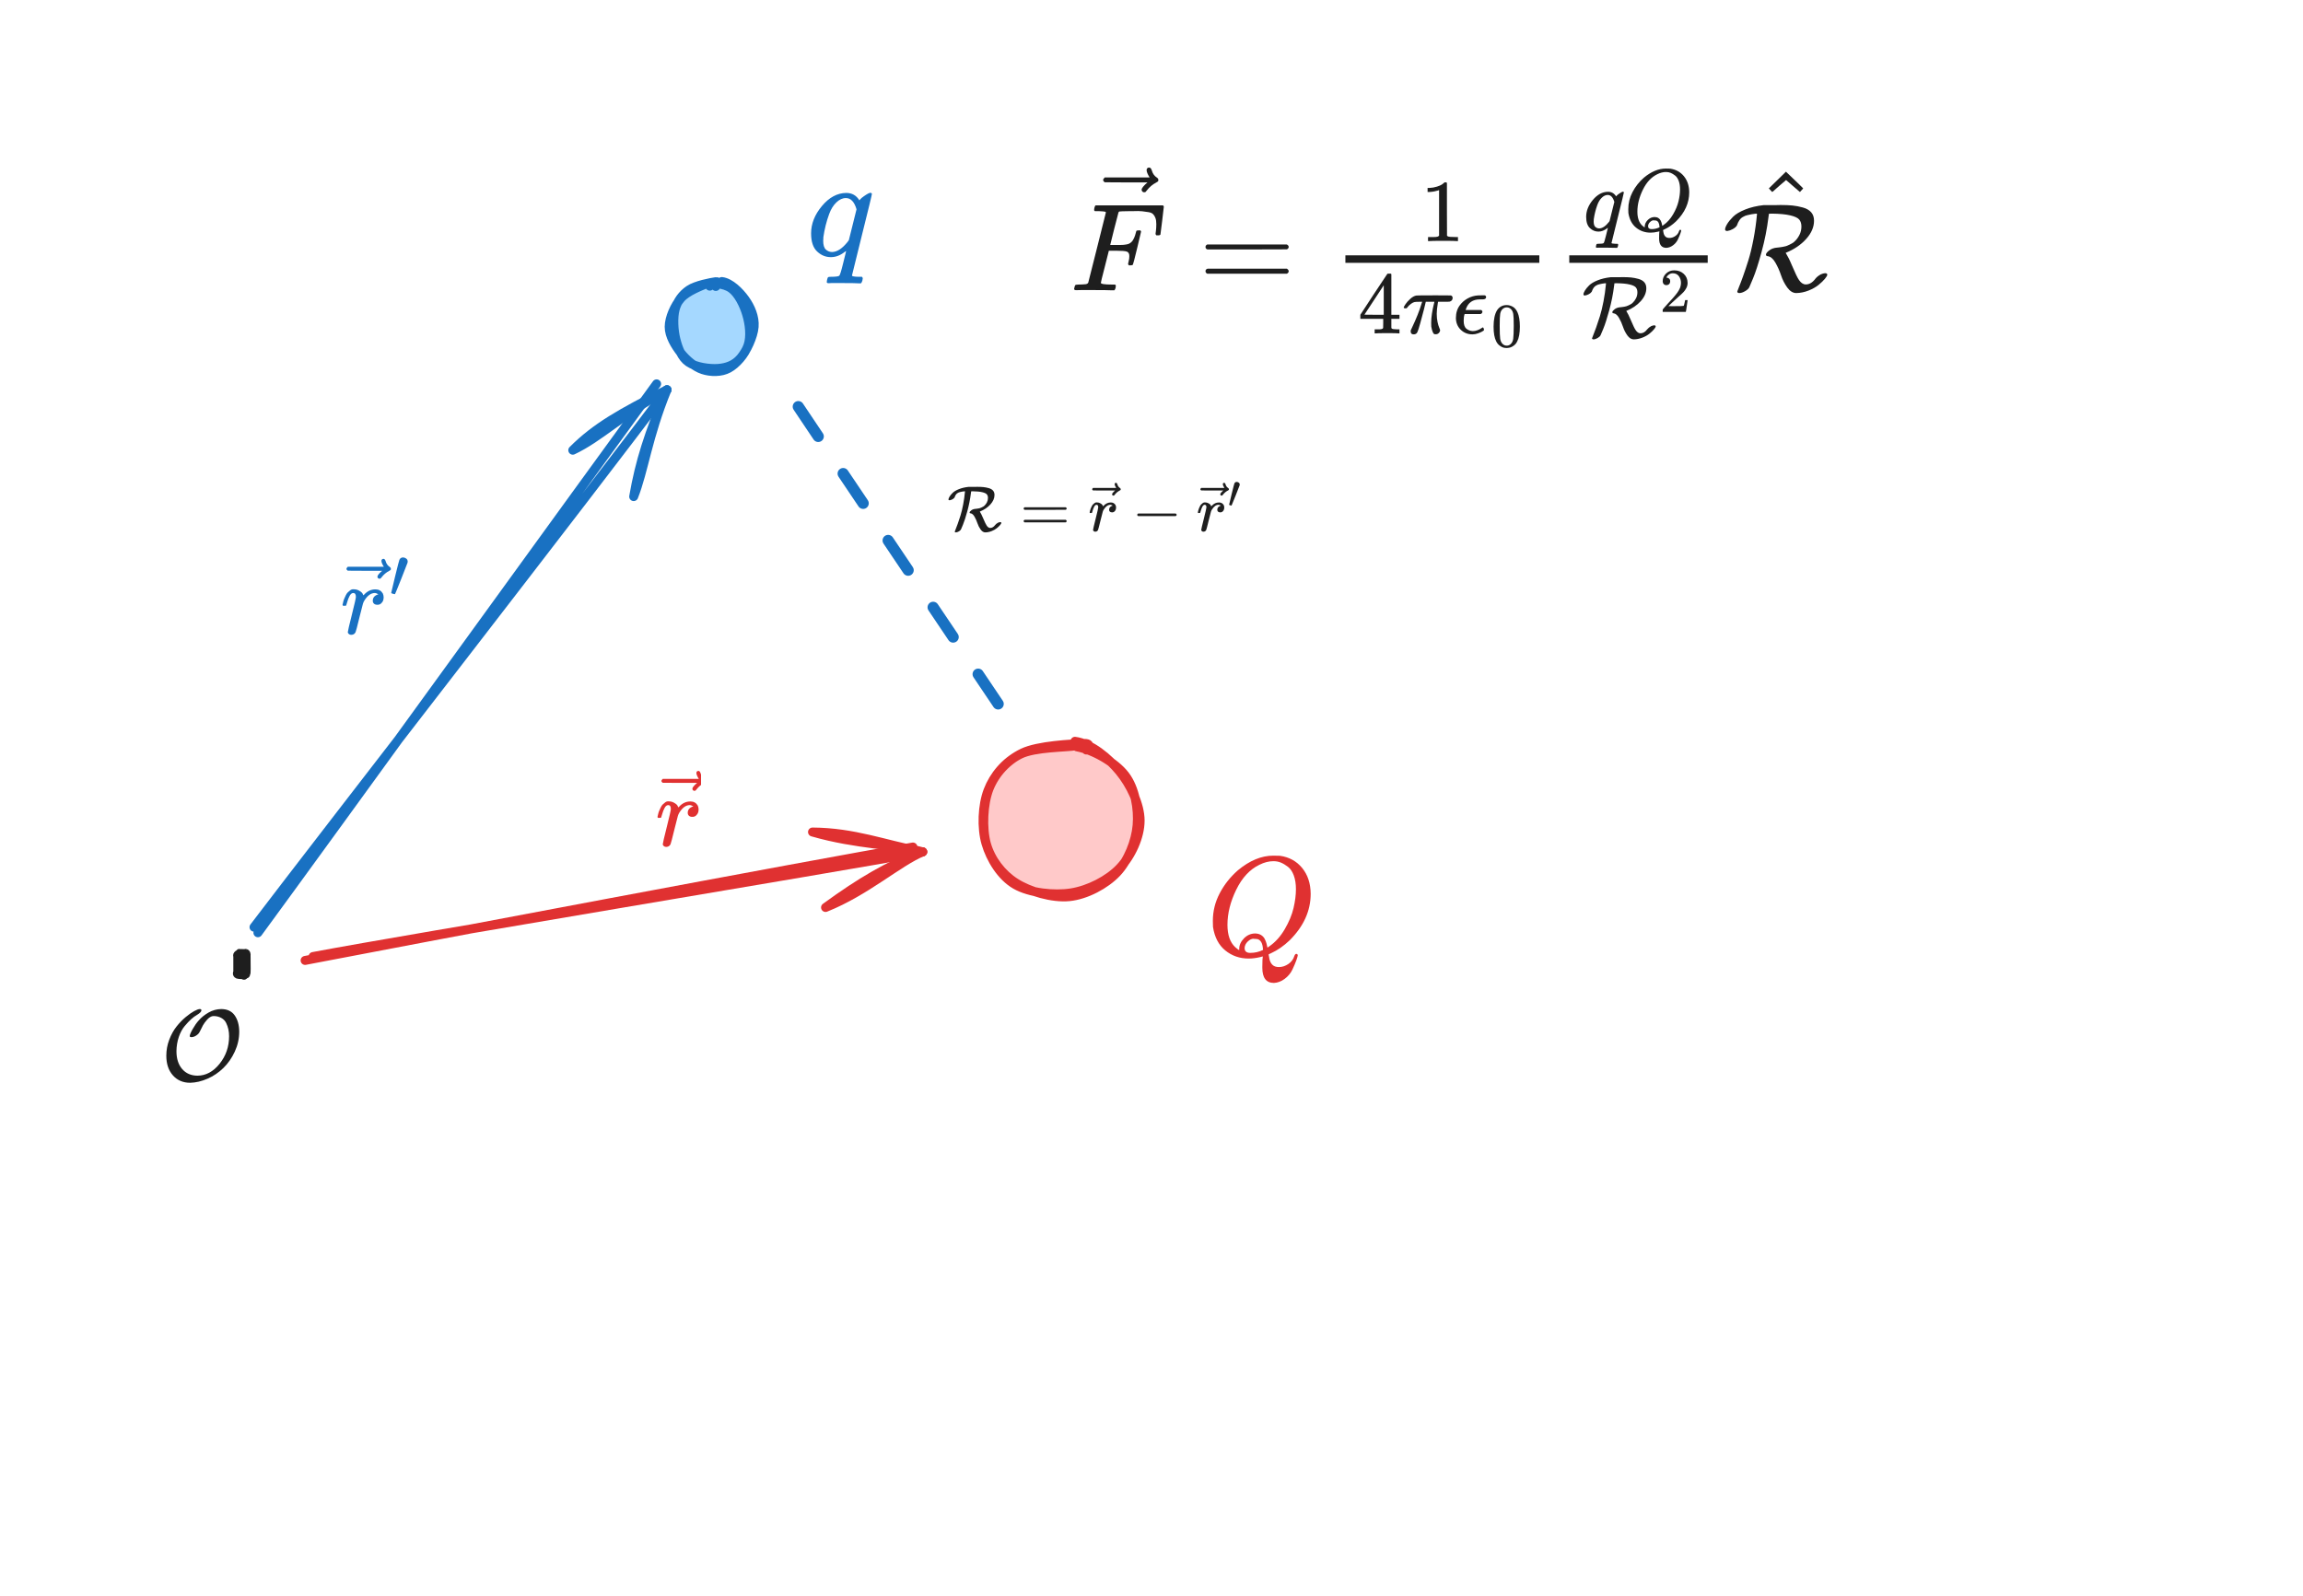 <svg version="1.1" xmlns="http://www.w3.org/2000/svg" viewBox="0 0 514.25 356.503" width="1542.749" height="1069.509">
  <!-- svg-source:excalidraw -->
  <!-- payload-type:application/vnd.excalidraw+json --><!-- payload-version:2 --><!-- payload-start -->eyJ2ZXJzaW9uIjoiMSIsImVuY29kaW5nIjoiYnN0cmluZyIsImNvbXByZXNzZWQiOnRydWUsImVuY29kZWQiOiJ4nO1ba1PbyFx1MDAxMv2eX0F5t+p+WbQzPe9U7Vx1MDAwN1x1MDAwMpiwXHRcdTAwMTBcYo+Q670p2Vx1MDAxNraCsIws8yz/9+1cdTAwMTEgyZLs2MFcdCS5pioxmtGoR3P6zOme5vbF0lItvu57tZdLNe+q5Vx1MDAwNn47ci9rf9jrXHUwMDE3XjTww1x1MDAxZTZB8vsgXHUwMDFjRq2kZzeO+4OXf/555sZdp1x1MDAxZnlcdTAwMTe+d+lktzut8OxuXGIv8M68XjzAm/6Lvy8t3Sb/Yovftlx1MDAwM60vr0jJXHUwMDBlVzZ2bprHN1xmrq93106TW5NOXHUwMDBmlkVeK3Z7ncDLmq7wOlx1MDAwNW1cdTAwMWPNiFx1MDAwMsGNIcBM2nxtmyk42lAhXHUwMDE5VYxcdTAwMTCjsuZLv1x1MDAxZHexXHUwMDBiN9xcdTAwMDFucFx1MDAwMMKl0ZTztEvX8zvdXHUwMDE4+zAmXHUwMDFkQVx1MDAxONGCc1x0ksi0y51JL5dIemVcdTAwMTBH4am3XHUwMDFhXHUwMDA2YWTtjiO3N+i7XHUwMDExvoLM8qbbOu1E4bDXnt7vxFx1MDAwZoL38XXyXHUwMDA0fPf4amuF51x1MDAxY93PXHUwMDAyXG7X07va7qDr5W7Dp3a6PW9g14OmV8O+2/Lj5I2RbCrWxP5mO1m6fzKjXCL3zNu0a9dcdTAwMWJcdTAwMDZBetnvtT27XCI1tz72tF77/mlcdTAwMGbrni0qu78yyoz3PDswxaVkIJTRaUuGRKpI8ep22EtQXHSSMylJ9jL8wVx1MDAxYeIvTlx1MDAwNj1xg4GXLYG1bD2HzWyCw37bvbuFKtBMKmq0klx1MDAxOSxcdTAwMDK/d1qcfVx1MDAxMLZOs6e8yM2qXHUwMDAwd3+40ZRnR8PrXHUwMDBmn5tHXHUwMDFiV58uztVBv1xmdy9cYvz+oFxidlx1MDAwZcaRnCNcZpmQVIJcdTAwMWVcdTAwMDe7lFx1MDAwZVVcdTAwMWNRyijlXHUwMDAyLS+BnSpHS0S8Ydrg/1SIMtgpPkNcdFx1MDAxMIyhLyh8kJhcdTAwMWTtv1GjaFx1MDAwYqZcIv03V7T1yclCUV646zuAfHNWkMMkkHMlcFx0RTXGNZ2EcVxuwJkxkpJFo1xca6L0YlD+abfepmbr9eZW72ioW2R96604mlx1MDAxOeVGO1x1MDAxYSQ1wjBcdFSqMZSD1I4yXGbhy6V1XHUwMDAyxksoZ8LhyPVcdTAwMDQxbrBcdTAwMTNjXHUwMDE1jM5cdTAwMWRGKDFCXHUwMDBiRShcIn1cdTAwMGWMe4ThXHUwMDFk0zF+ctIyLfODY/zNozFOXHJSuVx1MDAwNKSbKpDziUSu0DeUXHUwMDE2gn9ccsZT8zJDU2Duvq1fX8m3XHUwMDAx21reeL3BpVxcUXWVTnNcZpxuXHUwMDE0hZe1tGV0/22KXHUwMDA3XHUwMDAxYVI82oNcdTAwMDbD5oNcdFZcXGVr0Fx1MDAxYVx1MDAwZeLwbM2N3fFFXHUwMDE4XHUwMDBlvP1kxeJo6GVTSe7e6Vx1MDAwNdfFN2ZBXHUwMDFl+e5bt+lcdTAwMDXJO6mVlu/uZa3ddLt6s3lcdTAwMWFcdTAwMDZy2734+NlcdTAwMTUmPC97cexdxVx1MDAwNVx1MDAxN0Yx5lx1MDAxMEXtZoxcdTAwMWVI+LgqXHUwMDAzg6pcZoigXHUwMDAyfVxcScVUyYVBOvg2KVTsT1xmXHUwMDFjXHUwMDA0Ve4zh1x1MDAxYft1fHer2nfHet87qVx1MDAxMoJcdTAwMTGuTclcdTAwMWKtJWySi1x1MDAxYVx1MDAxNEWa5lx1MDAxY3t2XHUwMDBmXHUwMDFkM6LoRVx1MDAwMkmbKjGHXHUwMDE3ZYC0QMTJ/777e271wl783r9JaEqPXa27Z37iXHUwMDFkMDbCSuB37NRrgXeSwzVOP/YxvEmb4zCn21o4nuv3vKi8JmHkd/yeXHUwMDFi7FdZ51x1MDAwZeNwz1x1MDAxYtzZl/dfO2/vdarJXHUwMDFjKp5cdTAwMDdZnE9cIovO1d5cdTAwMTbfX5Mnr3ZIfe/aOz1cdTAwMGZWP8xEXHUwMDE2XFxgXGJngClpXGZHcTouanEzR1JcdTAwMDVcdIwx3PJlhahcdTAwMTVcdTAwMGVT1USBMaGUXFxcdTAwMDNgZDhP1DaTjv0peGJ7dp5cdTAwMTBcdTAwMDTDaYxcYip5gk5cdTAwMTGsjEtcXFx1MDAwMrNwqkDJapiieZeZmyrOJ1GFg3G+QIYjqLRRXCI+XHUwMDBi5jhfIHPcee1Bp/n+5mb1w1W8cektX6zWh8v1i7LX2iFLXqsw2pRcdTAwMWOXQoDiXHUwMDA1lU5xi0dcIteEXHUwMDE5XHUwMDA2wLTO/DNNvFxihzKGm7/gkoKi2btMPVgq9GxCjMRwlVx0prMuz9aDnyDfsvtomY4oXHUwMDE3yJSK5zH74NnSXHUwMDE0r6aejfs0cCHk1yRcXL7g2YbRnLCbw7P7oV+MXHUwMDAzsm9LXHUwMDE5YJJf0u///FHZe1wiRu2nhM5stFx1MDAxN4VRa4E7iFfDszM/xmm+syaWSDZ2o/hcdTAwMTWuqt/rXHUwMDE027xee0JLcteKjVS6nlvCXGLeV2x7XHUwMDFlKqLRuPBat/XR0l9LjVx1MDAwNlx1MDAwMrx1S0e3vNHo+42G11x1MDAxZvhB2PtERlx1MDAwZm3nu6PbRsOO3Wzef0E6vd1cdTAwMWKN/lx1MDAwN6NGo+vGXHUwMDEzmkeTxIqOwv2r7d3wlIv99cGm5mb39M1skVxy1Y7GuIQj83GERCFcdTAwMDXHtINoXHUwMDEwgkpcZn1cdTAwMTE35ciGKoVqXHUwMDA3xTNcdTAwMDGtUZZARb5cdTAwMTlhXHUwMDA3Slx1MDAxOcVcdTAwMTFUiC6SifBcdTAwMTl4z7M/v0queX92+UIx8DOGUp7Zn7FcdTAwMWPXpVxmRcpyRkitmaZfk4yYznJgbH71Ufrle3nSXHUwMDA0mcRcdTAwMWSM31x1MDAxMaZGaYFkqMY6PZVMeoJ3slx1MDAxODV2XGZH62vq+rhzuKNcdTAwMGbPLzbZ31utQZmW7jJT47xkj6hcdTAwMThBTpFcdTAwMDRcdTAwMDGbz1x1MDAxZttcdTAwMDVglDrCaFx1MDAxYlx1MDAwNGFAhcxUoiVDkJWYxPBcdTAwMWKDLWSnMilRXHUwMDAwXHUwMDA3aU/anU5cdTAwMTKSV3xcdTAwMGJRY9+Klb5/THX0aEEmkfNRV+sqqoIpVFx1MDAwNVLYY0z2XHKoioPJKcGnXHUwMDEyZJNgaj/LZYQ+d0VWdGUvaIaXzy0/fEen0eg/k9RUuOF3o3VcdTAwMWS8OuAnf3tquX+yvS9nUlNMXGJHcyCGcIxcdTAwMTjJuJhcdTAwMDJASqNcdTAwMWFbuDTCSJ41584zgfHK7Fx1MDAwZswlmn4levowu2ZShmkueOVcdTAwMTkl6Mnn8IRQXHKEf9X5zbfioYJkQjxP0DRk7OrTiphxK1x1MDAxN6Mypp+BTVdcdTAwMTlcXDtKXHUwMDEzqZnhQmmW+d2dylBcdTAwMGVRXHUwMDA2uFx1MDAwNmU0JaZ8NGvTuYZYtVwiXHUwMDE10VLkfDrzXFzuYGAlUa1rW7Uj+YJcdTAwMGZnf1x1MDAxZU8+fvxcdTAwMDEt51x1MDAwNGNcdTAwMTBeqTRoTidcdTAwMTY8XHUwMDFjt1iFq6xcdTAwMTaf01x1MDAwNYRcdTAwMTbMc4j6bYTGZKDaz3JcdTAwMTmji5RcdTAwMWG5XHUwMDA1vC+fS1BQo9HhUC+/2zjYiYPjXHUwMDBiT39eP26T3Ok1XHUwMDEyXHUwMDE2ilx1MDAwMOtcdTAwMWaOJID0y5gt9VFcdTAwMDRMrlPH7See6Fx1MDAxOKNRKFx1MDAxOYxcdFxm41xu8uP4V+OWlvAzJoAm2Tu9XGYkZ+8yQeJQQlx1MDAxOXvUc6fgRNli7tisIHCqtcRcYkfOZ/HPK8wm6bK9Oj3Ye3fxRq3vXHUwMDBl1eH+Wr1cdTAwMDc7s2W5ONhSMlt7w1x1MDAwNeVKZOyQ7ISKOVLbXHUwMDFhMsVcZlx1MDAwNVouqqRcYkAhq07v55Jlv1x1MDAxNJl/nF2WXHUwMDAxJUxS/MlyR/n6yFJcdTAwMWE/jVx1MDAwZoWQ3Fx1MDAxOCGeXHUwMDEzbZd02Vx1MDAwZiHLXHUwMDE2rsqmc/tcdTAwMTfroFx1MDAxOVx1MDAwM2RH3IiAWuJXxfxcdTAwMGbGWVx1MDAwNimW2mZcZo3LXHUwMDFl62iBjbYmlOBCqqqstCNxM1x1MDAxNFx1MDAxOKzhP0zMlf55uqT093fk5qPrn3HbVlx1MDAxYzfDSlFcdTAwMDYlp0/DLs41Klx1MDAxMfiq+ufUuu9eNcdUvmz/R6may1LBO1x1MDAxMzfgODJcdTAwMWZ3NqMmrH+C7c36TmtV7cUzbcDWYVF0XHUwMDEyXHUwMDEwnFxu0HR8XHUwMDAzZqBcdTAwMWOjuDTUXGJcdTAwMGXC5Kq0Un+2NbS6soBuvszIr+S5rfm2YI1xMK/agsXEuIlcdTAwMDKGW7ZcdTAwMTZm8UfmXHUwMDAwmujHZkYyTD/zXbjS0Fx1MDAxZq6aLn+e9NeDtFj+YsKVXHUwMDFi3Tr62Fx1MDAxYt5cdTAwMDS7q279/NInp81cdTAwMTmFvaFcdTAwMGXDkF9rwVxiY4XSepTtRODmzo1UuJPo8jGRXCKOXHUwMDAwW4xHlCS43VTIXHUwMDA0XHUwMDFiplx0YXBcdTAwMWNI/lx1MDAwZSVXXCL6f7pcdTAwMTmjm/bsdCOMokqW//IpYfqJbKOEXHUwMDAxZdi3OFx1MDAwZTKS5rjgcWRTif1q/qHMIURQbXPL2tZ1Po+S3tnnMjdFvbhcdTAwMTdPNbfff1x1MDAxZuMqpFxmVLN/c/mqsqzNfix5JMRhncNLXHUwMDE06OjF6F+V7YObIn0=<!-- payload-end -->
  <defs>
    <style class="style-fonts">
      
    </style>
    
  </defs>
  <g stroke-linecap="round" transform="translate(10 10) rotate(0 247.125 168.252)"><path d="M32 0 C154.7 0.72, 276.44 0.15, 462.25 0 M462.25 0 C482.89 1.9, 494.24 12.63, 494.25 32 M494.25 32 C494.33 137.3, 494.16 241.2, 494.25 304.5 M494.25 304.5 C495.45 324.59, 483.71 338.3, 462.25 336.5 M462.25 336.5 C302.28 336.8, 144.03 336.78, 32 336.5 M32 336.5 C10.14 338.33, -1.38 324.36, 0 304.5 M0 304.5 C0.01 241.08, -1.4 180.8, 0 32 M0 32 C1.04 11.32, 11.93 1.82, 32 0" stroke="transparent" stroke-width="2.5" fill="none" stroke-dasharray="8 10"></path></g><g stroke-linecap="round" transform="translate(149.814 63.283) rotate(0 8.932 9.838)"><path d="M11.52 0.51 C13.31 0.81, 15.04 2.39, 16.07 4.09 C17.1 5.79, 17.8 8.56, 17.7 10.7 C17.6 12.85, 16.74 15.41, 15.47 16.98 C14.21 18.54, 12.03 19.89, 10.11 20.11 C8.18 20.33, 5.6 19.56, 3.9 18.3 C2.2 17.03, 0.38 14.53, -0.1 12.52 C-0.57 10.51, 0.25 8.11, 1.06 6.26 C1.87 4.41, 3.02 2.46, 4.78 1.41 C6.55 0.36, 10.62 0.15, 11.67 -0.03 C12.72 -0.21, 11.24 0.21, 11.09 0.35 M7.19 0.05 C9.08 -0.4, 12.13 0.48, 13.86 1.45 C15.59 2.41, 16.98 3.99, 17.56 5.83 C18.14 7.68, 18.01 10.55, 17.35 12.53 C16.68 14.51, 15.13 16.55, 13.59 17.73 C12.05 18.9, 10.04 19.96, 8.11 19.6 C6.18 19.23, 3.29 17.04, 2 15.52 C0.72 13.99, 0.33 12.48, 0.42 10.46 C0.52 8.43, 1.42 5.13, 2.59 3.36 C3.75 1.6, 6.74 0.41, 7.43 -0.13 C8.12 -0.67, 6.64 -0.06, 6.73 0.13" stroke="none" stroke-width="0" fill="#a5d8ff"></path><path d="M7.39 0.27 C9.13 -0.19, 11.86 0.01, 13.45 1.13 C15.04 2.25, 16.31 4.85, 16.93 6.98 C17.56 9.1, 17.89 11.86, 17.21 13.87 C16.54 15.87, 14.56 18.1, 12.88 19 C11.2 19.91, 8.9 19.87, 7.12 19.29 C5.34 18.71, 3.46 17.12, 2.21 15.53 C0.96 13.93, -0.4 11.74, -0.39 9.71 C-0.39 7.69, 0.85 4.96, 2.22 3.36 C3.59 1.77, 6.73 0.61, 7.8 0.15 C8.88 -0.3, 8.66 0.54, 8.68 0.63 M11.36 -0.4 C13.26 -0.19, 15.37 1.92, 16.57 3.61 C17.78 5.29, 18.76 7.53, 18.58 9.71 C18.41 11.9, 16.87 15.16, 15.53 16.71 C14.19 18.26, 12.48 18.86, 10.55 19.01 C8.62 19.16, 5.51 18.72, 3.94 17.63 C2.36 16.55, 1.61 14.48, 1.11 12.51 C0.61 10.54, 0.45 7.66, 0.94 5.81 C1.43 3.97, 2.55 2.48, 4.06 1.45 C5.57 0.42, 9.02 -0.23, 10.01 -0.36 C11 -0.48, 9.96 0.49, 10.02 0.7" stroke="#1971c2" stroke-width="2" fill="none"></path></g><g stroke-linecap="round" transform="translate(218.995 165.902) rotate(0 17.705 17.151)"><path d="M18.11 0.24 C21.59 -0.12, 25.94 1.32, 28.75 3.58 C31.56 5.85, 34.33 10.1, 35 13.83 C35.67 17.57, 34.61 22.75, 32.76 26.01 C30.9 29.27, 27.37 32.15, 23.89 33.41 C20.41 34.67, 15.38 34.93, 11.87 33.57 C8.35 32.21, 4.8 28.53, 2.81 25.26 C0.82 21.99, -0.7 17.57, -0.06 13.95 C0.58 10.32, 3.46 5.81, 6.66 3.51 C9.85 1.21, 16.98 0.59, 19.09 0.14 C21.2 -0.31, 19.43 0.57, 19.32 0.81 M19.41 -0.38 C23.01 -0.3, 28.13 2.72, 30.73 5.32 C33.33 7.93, 34.78 11.71, 35.02 15.23 C35.25 18.74, 34.38 23.39, 32.16 26.42 C29.95 29.45, 25.37 32.44, 21.74 33.4 C18.11 34.37, 13.8 33.61, 10.39 32.21 C6.97 30.8, 2.82 28.28, 1.23 24.97 C-0.36 21.66, -0.19 16.12, 0.87 12.34 C1.94 8.56, 4.53 4.31, 7.63 2.28 C10.72 0.25, 17.53 0.44, 19.43 0.15 C21.33 -0.14, 19.12 0.17, 19.02 0.53" stroke="none" stroke-width="0" fill="#ffc9c9"></path><path d="M21.46 0.91 C25.13 1.58, 29.98 4.33, 32.22 7.25 C34.46 10.17, 35.23 14.8, 34.92 18.43 C34.61 22.06, 32.89 26.38, 30.37 29.03 C27.84 31.69, 23.52 34, 19.76 34.37 C15.99 34.75, 10.85 33.23, 7.77 31.26 C4.69 29.3, 2.26 26.11, 1.27 22.61 C0.29 19.1, 0.53 13.62, 1.87 10.23 C3.22 6.84, 5.87 3.94, 9.35 2.26 C12.84 0.58, 20.44 0.26, 22.81 0.15 C25.18 0.04, 23.68 1.33, 23.58 1.62 M21.04 -0.33 C24.62 0.13, 28.57 3.44, 30.99 6.39 C33.42 9.34, 35.58 13.76, 35.59 17.36 C35.6 20.96, 33.61 25.28, 31.05 27.97 C28.49 30.67, 24.13 32.9, 20.24 33.52 C16.35 34.14, 10.92 33.54, 7.74 31.7 C4.56 29.86, 2.18 25.98, 1.16 22.47 C0.14 18.96, 0.35 13.98, 1.62 10.67 C2.88 7.35, 5.45 4.27, 8.75 2.6 C12.04 0.94, 19.15 1.07, 21.36 0.66 C23.57 0.25, 22.15 -0.2, 22.02 0.15" stroke="#e03131" stroke-width="2" fill="none"></path></g><g transform="translate(269.241 189.929) rotate(0 13.102 16.1)"><svg version="1.1" viewBox="0 0 26.203 32.2" width="26.203" height="32.2"><g font-family="Helvetica, Segoe UI Emoji" font-size="28px" color="#e03131"><svg style="vertical-align: -0.439ex;" xmlns="http://www.w3.org/2000/svg" width="1.79ex" height="2.032ex" role="img" focusable="false" viewBox="-3.864 -3.864 34.036 38.64" xmlns:xlink="http://www.w3.org/1999/xlink" x="0" y="1.172"><defs><path id="MJX-4-TEX-I-1D444" d="M399 -80Q399 -47 400 -30T402 -11V-7L387 -11Q341 -22 303 -22Q208 -22 138 35T51 201Q50 209 50 244Q50 346 98 438T227 601Q351 704 476 704Q514 704 524 703Q621 689 680 617T740 435Q740 255 592 107Q529 47 461 16L444 8V3Q444 2 449 -24T470 -66T516 -82Q551 -82 583 -60T625 -3Q631 11 638 11Q647 11 649 2Q649 -6 639 -34T611 -100T557 -165T481 -194Q399 -194 399 -87V-80ZM636 468Q636 523 621 564T580 625T530 655T477 665Q429 665 379 640Q277 591 215 464T153 216Q153 110 207 59Q231 38 236 38V46Q236 86 269 120T347 155Q372 155 390 144T417 114T429 82T435 55L448 64Q512 108 557 185T619 334T636 468ZM314 18Q362 18 404 39L403 49Q399 104 366 115Q354 117 347 117Q344 117 341 117T337 118Q317 118 296 98T274 52Q274 18 314 18Z"></path></defs><g stroke="currentColor" fill="currentColor" stroke-width="0" transform="translate(-3.864 26.428) scale(0.043) scale(1,-1)"><g data-mml-node="math"><g data-mml-node="mi"><use data-c="1D444" xlink:href="#MJX-4-TEX-I-1D444"></use></g></g></g></svg></g></svg></g><g transform="translate(180.062 32.767) rotate(0 7.688 16.25)"><svg version="1.1" viewBox="0 0 15.375 32.5" width="15.375" height="32.5"><g font-family="Helvetica, Segoe UI Emoji" font-size="28.261px" color="#1971c2"><svg style="vertical-align: -0.439ex;" xmlns="http://www.w3.org/2000/svg" width="1.041ex" height="1.439ex" role="img" focusable="false" viewBox="-3.9 -3.9 28.207 39" xmlns:xlink="http://www.w3.org/1999/xlink" x="0" y="10.219"><defs><path id="MJX-5-TEX-I-1D45E" d="M33 157Q33 258 109 349T280 441Q340 441 372 389Q373 390 377 395T388 406T404 418Q438 442 450 442Q454 442 457 439T460 434Q460 425 391 149Q320 -135 320 -139Q320 -147 365 -148H390Q396 -156 396 -157T393 -175Q389 -188 383 -194H370Q339 -192 262 -192Q234 -192 211 -192T174 -192T157 -193Q143 -193 143 -185Q143 -182 145 -170Q149 -154 152 -151T172 -148Q220 -148 230 -141Q238 -136 258 -53T279 32Q279 33 272 29Q224 -10 172 -10Q117 -10 75 30T33 157ZM352 326Q329 405 277 405Q242 405 210 374T160 293Q131 214 119 129Q119 126 119 118T118 106Q118 61 136 44T179 26Q233 26 290 98L298 109L352 326Z"></path></defs><g stroke="currentColor" fill="currentColor" stroke-width="0" transform="translate(-3.9 23.203) scale(0.061) scale(1,-1)"><g data-mml-node="math"><g data-mml-node="mi"><use data-c="1D45E" xlink:href="#MJX-5-TEX-I-1D45E"></use></g></g></g></svg></g></svg></g><g stroke-linecap="round"><g transform="translate(177.346 90.078) rotate(0 23.434 34.26)"><path d="M0.91 0.75 C8.53 12.19, 38.4 56.52, 45.96 67.77" stroke="#1971c2" stroke-width="2.5" fill="none" stroke-dasharray="8 10"></path></g></g><mask></mask><g transform="translate(238.982 35.498) rotate(0 88.95 22.639)"><svg version="1.1" viewBox="0 0 177.844 45.266" width="177.844" height="45.266"><g font-family="Helvetica, Segoe UI Emoji" font-size="24.767px" color="#1e1e1e"><svg style="vertical-align: -1.045ex;" xmlns="http://www.w3.org/2000/svg" width="13.736ex" height="3.496ex" role="img" focusable="false" viewBox="-5.432 -5.432 213.44 54.319" xmlns:xlink="http://www.w3.org/1999/xlink" x="0" y="-1"><defs><path id="MJX-19-TEX-I-1D439" d="M48 1Q31 1 31 11Q31 13 34 25Q38 41 42 43T65 46Q92 46 125 49Q139 52 144 61Q146 66 215 342T285 622Q285 629 281 629Q273 632 228 634H197Q191 640 191 642T193 659Q197 676 203 680H742Q749 676 749 669Q749 664 736 557T722 447Q720 440 702 440H690Q683 445 683 453Q683 454 686 477T689 530Q689 560 682 579T663 610T626 626T575 633T503 634H480Q398 633 393 631Q388 629 386 623Q385 622 352 492L320 363H375Q378 363 398 363T426 364T448 367T472 374T489 386Q502 398 511 419T524 457T529 475Q532 480 548 480H560Q567 475 567 470Q567 467 536 339T502 207Q500 200 482 200H470Q463 206 463 212Q463 215 468 234T473 274Q473 303 453 310T364 317H309L277 190Q245 66 245 60Q245 46 334 46H359Q365 40 365 39T363 19Q359 6 353 0H336Q295 2 185 2Q120 2 86 2T48 1Z"></path><path id="MJX-19-TEX-N-20D7" d="M377 694Q377 702 382 708T397 714Q404 714 409 709Q414 705 419 690Q429 653 460 633Q471 626 471 615Q471 606 468 603T454 594Q411 572 379 531Q377 529 374 525T369 519T364 517T357 516Q350 516 344 521T337 536Q337 555 384 595H213L42 596Q29 605 29 615Q29 622 42 635H401Q377 673 377 694Z"></path><path id="MJX-19-TEX-N-3D" d="M56 347Q56 360 70 367H707Q722 359 722 347Q722 336 708 328L390 327H72Q56 332 56 347ZM56 153Q56 168 72 173H708Q722 163 722 153Q722 140 707 133H70Q56 140 56 153Z"></path><path id="MJX-19-TEX-N-31" d="M213 578L200 573Q186 568 160 563T102 556H83V602H102Q149 604 189 617T245 641T273 663Q275 666 285 666Q294 666 302 660V361L303 61Q310 54 315 52T339 48T401 46H427V0H416Q395 3 257 3Q121 3 100 0H88V46H114Q136 46 152 46T177 47T193 50T201 52T207 57T213 61V578Z"></path><path id="MJX-19-TEX-N-34" d="M462 0Q444 3 333 3Q217 3 199 0H190V46H221Q241 46 248 46T265 48T279 53T286 61Q287 63 287 115V165H28V211L179 442Q332 674 334 675Q336 677 355 677H373L379 671V211H471V165H379V114Q379 73 379 66T385 54Q393 47 442 46H471V0H462ZM293 211V545L74 212L183 211H293Z"></path><path id="MJX-19-TEX-I-1D70B" d="M132 -11Q98 -11 98 22V33L111 61Q186 219 220 334L228 358H196Q158 358 142 355T103 336Q92 329 81 318T62 297T53 285Q51 284 38 284Q19 284 19 294Q19 300 38 329T93 391T164 429Q171 431 389 431Q549 431 553 430Q573 423 573 402Q573 371 541 360Q535 358 472 358H408L405 341Q393 269 393 222Q393 170 402 129T421 65T431 37Q431 20 417 5T381 -10Q370 -10 363 -7T347 17T331 77Q330 86 330 121Q330 170 339 226T357 318T367 358H269L268 354Q268 351 249 275T206 114T175 17Q164 -11 132 -11Z"></path><path id="MJX-19-TEX-I-1D716" d="M227 -11Q149 -11 95 41T40 174Q40 262 87 322Q121 367 173 396T287 430Q289 431 329 431H367Q382 426 382 411Q382 385 341 385H325H312Q191 385 154 277L150 265H327Q340 256 340 246Q340 228 320 219H138V217Q128 187 128 143Q128 77 160 52T231 26Q258 26 284 36T326 57T343 68Q350 68 354 58T358 39Q358 36 357 35Q354 31 337 21T289 0T227 -11Z"></path><path id="MJX-19-TEX-N-30" d="M96 585Q152 666 249 666Q297 666 345 640T423 548Q460 465 460 320Q460 165 417 83Q397 41 362 16T301 -15T250 -22Q224 -22 198 -16T137 16T82 83Q39 165 39 320Q39 494 96 585ZM321 597Q291 629 250 629Q208 629 178 597Q153 571 145 525T137 333Q137 175 145 125T181 46Q209 16 250 16Q290 16 318 46Q347 76 354 130T362 333Q362 478 354 524T321 597Z"></path><path id="MJX-19-TEX-I-1D45E" d="M33 157Q33 258 109 349T280 441Q340 441 372 389Q373 390 377 395T388 406T404 418Q438 442 450 442Q454 442 457 439T460 434Q460 425 391 149Q320 -135 320 -139Q320 -147 365 -148H390Q396 -156 396 -157T393 -175Q389 -188 383 -194H370Q339 -192 262 -192Q234 -192 211 -192T174 -192T157 -193Q143 -193 143 -185Q143 -182 145 -170Q149 -154 152 -151T172 -148Q220 -148 230 -141Q238 -136 258 -53T279 32Q279 33 272 29Q224 -10 172 -10Q117 -10 75 30T33 157ZM352 326Q329 405 277 405Q242 405 210 374T160 293Q131 214 119 129Q119 126 119 118T118 106Q118 61 136 44T179 26Q233 26 290 98L298 109L352 326Z"></path><path id="MJX-19-TEX-I-1D444" d="M399 -80Q399 -47 400 -30T402 -11V-7L387 -11Q341 -22 303 -22Q208 -22 138 35T51 201Q50 209 50 244Q50 346 98 438T227 601Q351 704 476 704Q514 704 524 703Q621 689 680 617T740 435Q740 255 592 107Q529 47 461 16L444 8V3Q444 2 449 -24T470 -66T516 -82Q551 -82 583 -60T625 -3Q631 11 638 11Q647 11 649 2Q649 -6 639 -34T611 -100T557 -165T481 -194Q399 -194 399 -87V-80ZM636 468Q636 523 621 564T580 625T530 655T477 665Q429 665 379 640Q277 591 215 464T153 216Q153 110 207 59Q231 38 236 38V46Q236 86 269 120T347 155Q372 155 390 144T417 114T429 82T435 55L448 64Q512 108 557 185T619 334T636 468ZM314 18Q362 18 404 39L403 49Q399 104 366 115Q354 117 347 117Q344 117 341 117T337 118Q317 118 296 98T274 52Q274 18 314 18Z"></path><path id="MJX-19-TEX-C-52" d="M37 475Q19 475 19 487Q19 503 35 530T83 589T180 647T327 682H374Q387 682 417 682T464 683Q519 683 559 679T642 663T708 625T731 557Q731 481 668 411T504 300Q506 296 512 286T528 257T553 202Q594 105 611 82Q635 47 665 47Q708 47 742 93Q758 113 786 128Q804 136 819 137Q837 137 837 125Q837 115 818 92T767 43T687 -2T589 -22Q549 -22 517 22T467 120T422 221T362 273Q346 273 346 287Q348 301 373 320T436 342Q437 342 446 343T462 345T481 348T504 353T527 362T553 375T577 393Q598 412 614 443T630 511Q630 545 613 566T541 600T393 614Q370 614 370 613L366 584Q349 446 311 307T243 96L213 25Q205 8 179 -7T132 -22Q125 -22 120 -18T117 -8Q117 -5 130 26T163 113T205 239T246 408T274 606V614Q273 614 259 613T231 609T198 602T163 588Q131 572 113 518Q102 502 80 490T37 475Z"></path><path id="MJX-19-TEX-N-32" d="M109 429Q82 429 66 447T50 491Q50 562 103 614T235 666Q326 666 387 610T449 465Q449 422 429 383T381 315T301 241Q265 210 201 149L142 93L218 92Q375 92 385 97Q392 99 409 186V189H449V186Q448 183 436 95T421 3V0H50V19V31Q50 38 56 46T86 81Q115 113 136 137Q145 147 170 174T204 211T233 244T261 278T284 308T305 340T320 369T333 401T340 431T343 464Q343 527 309 573T212 619Q179 619 154 602T119 569T109 550Q109 549 114 549Q132 549 151 535T170 489Q170 464 154 447T109 429Z"></path><path id="MJX-19-TEX-N-5E" d="M112 560L249 694L257 686Q387 562 387 560L361 531Q359 532 303 581L250 627L195 580Q182 569 169 557T148 538L140 532Q138 530 125 546L112 560Z"></path></defs><g stroke="currentColor" fill="currentColor" stroke-width="0" transform="translate(-5.432 32.641) scale(0.035) scale(1,-1)"><g data-mml-node="math"><g data-mml-node="TeXAtom" data-mjx-texclass="ORD"><g data-mml-node="mover"><g data-mml-node="mi"><use data-c="1D439" xlink:href="#MJX-19-TEX-I-1D439"></use></g><g data-mml-node="mo" transform="translate(484.3,269) translate(-250 0)"><use data-c="20D7" xlink:href="#MJX-19-TEX-N-20D7"></use></g></g></g><g data-mml-node="mo" transform="translate(1026.8,0)"><use data-c="3D" xlink:href="#MJX-19-TEX-N-3D"></use></g><g data-mml-node="mfrac" transform="translate(2082.6,0)"><g data-mml-node="mn" transform="translate(719.4,394) scale(0.707)"><use data-c="31" xlink:href="#MJX-19-TEX-N-31"></use></g><g data-mml-node="mrow" transform="translate(220,-345) scale(0.707)"><g data-mml-node="mn"><use data-c="34" xlink:href="#MJX-19-TEX-N-34"></use></g><g data-mml-node="mi" transform="translate(500,0)"><use data-c="1D70B" xlink:href="#MJX-19-TEX-I-1D70B"></use></g><g data-mml-node="msub" transform="translate(1070,0)"><g data-mml-node="mi"><use data-c="1D716" xlink:href="#MJX-19-TEX-I-1D716"></use></g><g data-mml-node="mn" transform="translate(439,-150) scale(0.707)"><use data-c="30" xlink:href="#MJX-19-TEX-N-30"></use></g></g></g><rect width="1552.4" height="60" x="120" y="220"></rect></g><g data-mml-node="mfrac" transform="translate(3874.9,0)"><g data-mml-node="mrow" transform="translate(231.9,477.2) scale(0.707)"><g data-mml-node="mi"><use data-c="1D45E" xlink:href="#MJX-19-TEX-I-1D45E"></use></g><g data-mml-node="mi" transform="translate(460,0)"><use data-c="1D444" xlink:href="#MJX-19-TEX-I-1D444"></use></g></g><g data-mml-node="msup" transform="translate(220,-377.4) scale(0.707)"><g data-mml-node="TeXAtom" data-mjx-texclass="ORD"><g data-mml-node="TeXAtom" data-mjx-texclass="ORD"><g data-mml-node="mi"><use data-c="52" xlink:href="#MJX-19-TEX-C-52"></use></g></g></g><g data-mml-node="mn" transform="translate(881,289) scale(0.707)"><use data-c="32" xlink:href="#MJX-19-TEX-N-32"></use></g></g><rect width="1108.3" height="60" x="120" y="220"></rect></g><g data-mml-node="TeXAtom" data-mjx-texclass="ORD" transform="translate(5223.3,0)"><g data-mml-node="mover"><g data-mml-node="TeXAtom" data-mjx-texclass="ORD"><g data-mml-node="TeXAtom" data-mjx-texclass="ORD"><g data-mml-node="mi"><use data-c="52" xlink:href="#MJX-19-TEX-C-52"></use></g></g></g><g data-mml-node="mo" transform="translate(507.3,256) translate(-250 0)"><use data-c="5E" xlink:href="#MJX-19-TEX-N-5E"></use></g></g></g></g></g></svg></g></svg></g><g stroke-linecap="round"><g transform="translate(56.47 208.707) rotate(0 46.364 -61.671)"><path d="M1.12 -0.37 C16.2 -20.92, 75.26 -102.56, 90.15 -122.97 M0.25 -1.62 C15.74 -22.02, 77.61 -101.64, 92.47 -121.65" stroke="#1971c2" stroke-width="2" fill="none"></path></g><g transform="translate(56.47 208.707) rotate(0 46.364 -61.671)"><path d="M85.03 -97.79 C86.39 -105.64, 88.35 -111.69, 92.47 -121.65 M85.03 -97.79 C87.3 -103.48, 88.19 -111.23, 92.47 -121.65" stroke="#1971c2" stroke-width="2" fill="none"></path></g><g transform="translate(56.47 208.707) rotate(0 46.364 -61.671)"><path d="M71.43 -108.15 C76.55 -113.29, 82.23 -116.49, 92.47 -121.65 M71.43 -108.15 C77.51 -111.03, 82.13 -115.94, 92.47 -121.65" stroke="#1971c2" stroke-width="2" fill="none"></path></g></g><mask></mask><g transform="translate(76.011 123.427) rotate(0 8.617 11.5)"><svg version="1.1" viewBox="0 0 17.234 23" width="17.234" height="23"><g font-family="Helvetica, Segoe UI Emoji" font-size="20px" color="#1971c2"><svg style="vertical-align: -0.025ex;" xmlns="http://www.w3.org/2000/svg" width="1.648ex" height="1.937ex" role="img" focusable="false" viewBox="-2.76 -2.76 23.489 27.6" xmlns:xlink="http://www.w3.org/1999/xlink" x="0" y="-1"><defs><path id="MJX-22-TEX-I-1D45F" d="M21 287Q22 290 23 295T28 317T38 348T53 381T73 411T99 433T132 442Q161 442 183 430T214 408T225 388Q227 382 228 382T236 389Q284 441 347 441H350Q398 441 422 400Q430 381 430 363Q430 333 417 315T391 292T366 288Q346 288 334 299T322 328Q322 376 378 392Q356 405 342 405Q286 405 239 331Q229 315 224 298T190 165Q156 25 151 16Q138 -11 108 -11Q95 -11 87 -5T76 7T74 17Q74 30 114 189T154 366Q154 405 128 405Q107 405 92 377T68 316T57 280Q55 278 41 278H27Q21 284 21 287Z"></path><path id="MJX-22-TEX-N-20D7" d="M377 694Q377 702 382 708T397 714Q404 714 409 709Q414 705 419 690Q429 653 460 633Q471 626 471 615Q471 606 468 603T454 594Q411 572 379 531Q377 529 374 525T369 519T364 517T357 516Q350 516 344 521T337 536Q337 555 384 595H213L42 596Q29 605 29 615Q29 622 42 635H401Q377 673 377 694Z"></path><path id="MJX-22-TEX-V-2032" d="M79 43Q73 43 52 49T30 61Q30 68 85 293T146 528Q161 560 198 560Q218 560 240 545T262 501Q262 496 260 486Q259 479 173 263T84 45T79 43Z"></path></defs><g stroke="currentColor" fill="currentColor" stroke-width="0" transform="translate(-2.76 24.485) scale(0.032) scale(1,-1)"><g data-mml-node="math"><g data-mml-node="msup"><g data-mml-node="TeXAtom" data-mjx-texclass="ORD"><g data-mml-node="mover"><g data-mml-node="mi"><use data-c="1D45F" xlink:href="#MJX-22-TEX-I-1D45F"></use></g><g data-mml-node="mo" transform="translate(281.1,31) translate(-250 0)"><use data-c="20D7" xlink:href="#MJX-22-TEX-N-20D7"></use></g></g></g><g data-mml-node="mo" transform="translate(484,363) scale(0.707)"><use data-c="2032" xlink:href="#MJX-22-TEX-V-2032"></use></g></g></g></g></svg></g></svg></g><g stroke-linecap="round"><g transform="translate(68.95 214.188) rotate(0 68.133 -12.337)"><path d="M-0.82 0.33 C21.56 -3.99, 112.17 -21.09, 134.9 -25 M0.95 -0.54 C23.64 -4.81, 114.8 -19.86, 137.09 -23.92" stroke="#e03131" stroke-width="2" fill="none"></path></g><g transform="translate(68.95 214.188) rotate(0 68.133 -12.337)"><path d="M115.39 -11.5 C123.48 -17.39, 129.11 -20.62, 137.09 -23.92 M115.39 -11.5 C124.44 -15.11, 131.72 -21.74, 137.09 -23.92" stroke="#e03131" stroke-width="2" fill="none"></path></g><g transform="translate(68.95 214.188) rotate(0 68.133 -12.337)"><path d="M112.48 -28.35 C121.72 -28.29, 128.38 -25.59, 137.09 -23.92 M112.48 -28.35 C122.5 -25.46, 130.9 -25.61, 137.09 -23.92" stroke="#e03131" stroke-width="2" fill="none"></path></g></g><mask></mask><g transform="translate(146.341 170.798) rotate(0 5.328 11.5)"><svg version="1.1" viewBox="0 0 10.656 23" width="10.656" height="23"><g font-family="Helvetica, Segoe UI Emoji" font-size="20px" color="#e03131"><svg style="vertical-align: -0.025ex;" xmlns="http://www.w3.org/2000/svg" width="1.02ex" height="1.937ex" role="img" focusable="false" viewBox="-2.76 -2.76 14.542 27.6" xmlns:xlink="http://www.w3.org/1999/xlink" x="0" y="-1"><defs><path id="MJX-21-TEX-I-1D45F" d="M21 287Q22 290 23 295T28 317T38 348T53 381T73 411T99 433T132 442Q161 442 183 430T214 408T225 388Q227 382 228 382T236 389Q284 441 347 441H350Q398 441 422 400Q430 381 430 363Q430 333 417 315T391 292T366 288Q346 288 334 299T322 328Q322 376 378 392Q356 405 342 405Q286 405 239 331Q229 315 224 298T190 165Q156 25 151 16Q138 -11 108 -11Q95 -11 87 -5T76 7T74 17Q74 30 114 189T154 366Q154 405 128 405Q107 405 92 377T68 316T57 280Q55 278 41 278H27Q21 284 21 287Z"></path><path id="MJX-21-TEX-N-20D7" d="M377 694Q377 702 382 708T397 714Q404 714 409 709Q414 705 419 690Q429 653 460 633Q471 626 471 615Q471 606 468 603T454 594Q411 572 379 531Q377 529 374 525T369 519T364 517T357 516Q350 516 344 521T337 536Q337 555 384 595H213L42 596Q29 605 29 615Q29 622 42 635H401Q377 673 377 694Z"></path></defs><g stroke="currentColor" fill="currentColor" stroke-width="0" transform="translate(-2.76 24.485) scale(0.032) scale(1,-1)"><g data-mml-node="math"><g data-mml-node="TeXAtom" data-mjx-texclass="ORD"><g data-mml-node="mover"><g data-mml-node="mi"><use data-c="1D45F" xlink:href="#MJX-21-TEX-I-1D45F"></use></g><g data-mml-node="mo" transform="translate(281.1,31) translate(-250 0)"><use data-c="20D7" xlink:href="#MJX-21-TEX-N-20D7"></use></g></g></g></g></g></svg></g></svg></g><g stroke-linecap="round" transform="translate(53.1 212.999) rotate(0 0.926 2.333)"><path d="M0.46 0 C0.7 -0.03, 1.01 -0.02, 1.39 0 M0.46 0 C0.81 0, 1.18 -0.02, 1.39 0 M1.39 0 C1.5 0.06, 1.94 -0.35, 1.85 0.46 M1.39 0 C2.05 0.45, 1.39 0.44, 1.85 0.46 M1.85 0.46 C1.83 1.75, 1.91 3.3, 1.85 4.2 M1.85 0.46 C1.89 1.4, 1.8 2.26, 1.85 4.2 M1.85 4.2 C1.63 4.25, 1.26 5.2, 1.39 4.67 M1.85 4.2 C1.76 5.05, 1.74 4.06, 1.39 4.67 M1.39 4.67 C1.04 4.64, 0.72 4.65, 0.46 4.67 M1.39 4.67 C1.04 4.66, 0.69 4.68, 0.46 4.67 M0.46 4.67 C0.81 4.3, 0.24 3.93, 0 4.2 M0.46 4.67 C0.27 4.63, -0.33 4.7, 0 4.2 M0 4.2 C0.08 2.84, 0.05 1.51, 0 0.46 M0 4.2 C-0.01 3.4, -0.01 2.69, 0 0.46 M0 0.46 C-0.03 0.43, -0.23 0.36, 0.46 0 M0 0.46 C0.72 0.03, 0.47 -0.26, 0.46 0" stroke="#1e1e1e" stroke-width="2" fill="none"></path></g><g transform="translate(35.823 225.083) rotate(0 9.414 11.5)"><svg version="1.1" viewBox="0 0 18.828 23" width="18.828" height="23"><g font-family="Helvetica, Segoe UI Emoji" font-size="20px" color="#1e1e1e"><svg style="vertical-align: -0.05ex;" xmlns="http://www.w3.org/2000/svg" width="1.801ex" height="1.645ex" role="img" focusable="false" viewBox="-2.76 -2.76 30.22 27.6" xmlns:xlink="http://www.w3.org/1999/xlink" x="0" y="0.312"><defs><path id="MJX-26-TEX-C-4F" d="M308 428Q289 428 289 438Q289 457 318 508T378 593Q417 638 475 671T599 705Q688 705 732 643T777 483Q777 380 733 285T620 123T464 18T293 -22Q188 -22 123 51T58 245Q58 327 87 403T159 533T249 626T333 685T388 705Q404 705 404 693Q404 674 363 649Q333 632 304 606T239 537T181 429T158 290Q158 179 214 114T364 48Q489 48 583 165T677 438Q677 473 670 505T648 568T601 617T528 636Q518 636 513 635Q486 629 460 600T419 544T392 490Q383 470 372 459Q341 430 308 428Z"></path></defs><g stroke="currentColor" fill="currentColor" stroke-width="0" transform="translate(-2.76 24.005) scale(0.038) scale(1,-1)"><g data-mml-node="math"><g data-mml-node="TeXAtom" data-mjx-texclass="ORD"><g data-mml-node="mi"><use data-c="4F" xlink:href="#MJX-26-TEX-C-4F"></use></g></g></g></g></svg></g></svg></g><g transform="translate(211.51 107.166) rotate(0 35.261 7.478)"><svg version="1.1" viewBox="0 0 70.484 14.956" width="70.484" height="14.956"><g font-family="Helvetica, Segoe UI Emoji" font-size="13.005px" color="#1e1e1e"><svg style="vertical-align: -0.186ex;" xmlns="http://www.w3.org/2000/svg" width="10.37ex" height="2.097ex" role="img" focusable="false" viewBox="-1.795 -1.795 88.739 17.947" xmlns:xlink="http://www.w3.org/1999/xlink" x="0" y="-1"><defs><path id="MJX-29-TEX-C-52" d="M37 475Q19 475 19 487Q19 503 35 530T83 589T180 647T327 682H374Q387 682 417 682T464 683Q519 683 559 679T642 663T708 625T731 557Q731 481 668 411T504 300Q506 296 512 286T528 257T553 202Q594 105 611 82Q635 47 665 47Q708 47 742 93Q758 113 786 128Q804 136 819 137Q837 137 837 125Q837 115 818 92T767 43T687 -2T589 -22Q549 -22 517 22T467 120T422 221T362 273Q346 273 346 287Q348 301 373 320T436 342Q437 342 446 343T462 345T481 348T504 353T527 362T553 375T577 393Q598 412 614 443T630 511Q630 545 613 566T541 600T393 614Q370 614 370 613L366 584Q349 446 311 307T243 96L213 25Q205 8 179 -7T132 -22Q125 -22 120 -18T117 -8Q117 -5 130 26T163 113T205 239T246 408T274 606V614Q273 614 259 613T231 609T198 602T163 588Q131 572 113 518Q102 502 80 490T37 475Z"></path><path id="MJX-29-TEX-N-3D" d="M56 347Q56 360 70 367H707Q722 359 722 347Q722 336 708 328L390 327H72Q56 332 56 347ZM56 153Q56 168 72 173H708Q722 163 722 153Q722 140 707 133H70Q56 140 56 153Z"></path><path id="MJX-29-TEX-I-1D45F" d="M21 287Q22 290 23 295T28 317T38 348T53 381T73 411T99 433T132 442Q161 442 183 430T214 408T225 388Q227 382 228 382T236 389Q284 441 347 441H350Q398 441 422 400Q430 381 430 363Q430 333 417 315T391 292T366 288Q346 288 334 299T322 328Q322 376 378 392Q356 405 342 405Q286 405 239 331Q229 315 224 298T190 165Q156 25 151 16Q138 -11 108 -11Q95 -11 87 -5T76 7T74 17Q74 30 114 189T154 366Q154 405 128 405Q107 405 92 377T68 316T57 280Q55 278 41 278H27Q21 284 21 287Z"></path><path id="MJX-29-TEX-N-20D7" d="M377 694Q377 702 382 708T397 714Q404 714 409 709Q414 705 419 690Q429 653 460 633Q471 626 471 615Q471 606 468 603T454 594Q411 572 379 531Q377 529 374 525T369 519T364 517T357 516Q350 516 344 521T337 536Q337 555 384 595H213L42 596Q29 605 29 615Q29 622 42 635H401Q377 673 377 694Z"></path><path id="MJX-29-TEX-N-2212" d="M84 237T84 250T98 270H679Q694 262 694 250T679 230H98Q84 237 84 250Z"></path><path id="MJX-29-TEX-V-2032" d="M79 43Q73 43 52 49T30 61Q30 68 85 293T146 528Q161 560 198 560Q218 560 240 545T262 501Q262 496 260 486Q259 479 173 263T84 45T79 43Z"></path></defs><g stroke="currentColor" fill="currentColor" stroke-width="0" transform="translate(-1.795 14.565) scale(0.019) scale(1,-1)"><g data-mml-node="math"><g data-mml-node="TeXAtom" data-mjx-texclass="ORD"><g data-mml-node="mi"><use data-c="52" xlink:href="#MJX-29-TEX-C-52"></use></g></g><g data-mml-node="mo" transform="translate(1125.8,0)"><use data-c="3D" xlink:href="#MJX-29-TEX-N-3D"></use></g><g data-mml-node="TeXAtom" data-mjx-texclass="ORD" transform="translate(2181.6,0)"><g data-mml-node="mover"><g data-mml-node="mi"><use data-c="1D45F" xlink:href="#MJX-29-TEX-I-1D45F"></use></g><g data-mml-node="mo" transform="translate(281.1,31) translate(-250 0)"><use data-c="20D7" xlink:href="#MJX-29-TEX-N-20D7"></use></g></g></g><g data-mml-node="mo" transform="translate(2854.8,0)"><use data-c="2212" xlink:href="#MJX-29-TEX-N-2212"></use></g><g data-mml-node="msup" transform="translate(3855,0)"><g data-mml-node="TeXAtom" data-mjx-texclass="ORD"><g data-mml-node="mover"><g data-mml-node="mi"><use data-c="1D45F" xlink:href="#MJX-29-TEX-I-1D45F"></use></g><g data-mml-node="mo" transform="translate(281.1,31) translate(-250 0)"><use data-c="20D7" xlink:href="#MJX-29-TEX-N-20D7"></use></g></g></g><g data-mml-node="mo" transform="translate(484,363) scale(0.707)"><use data-c="2032" xlink:href="#MJX-29-TEX-V-2032"></use></g></g></g></g></svg></g></svg></g></svg>